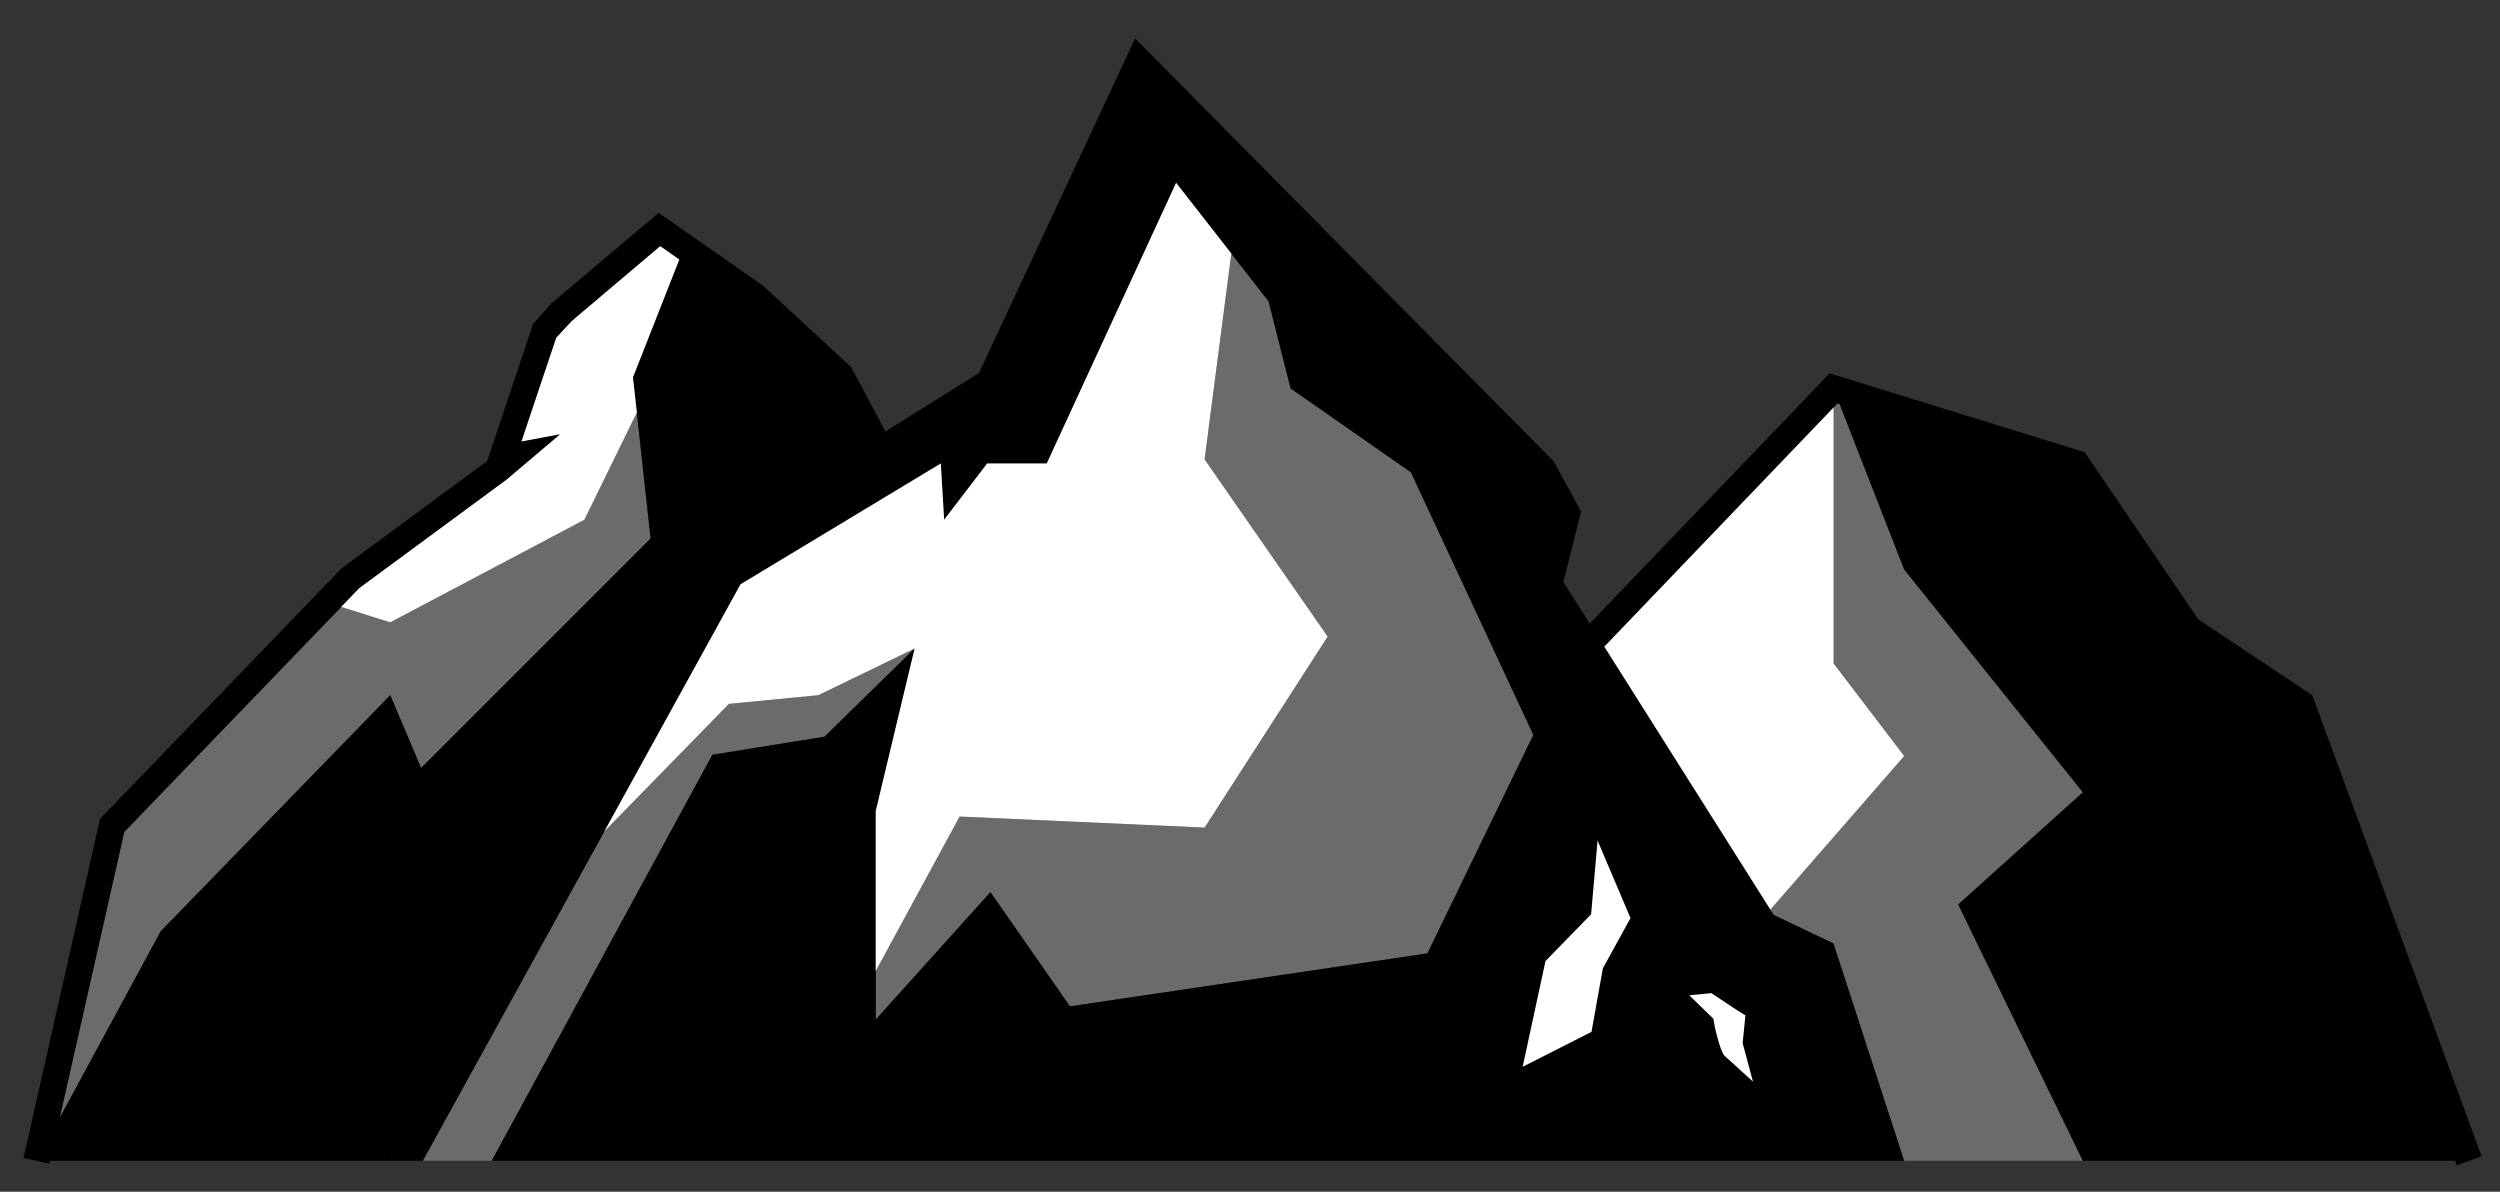 <svg xmlns="http://www.w3.org/2000/svg" viewBox="0 0 377.6 180"><rect x="0" y="0" width="377.6" height="180" fill="#333333" stroke="none"/><defs><style>.cls-1{fill:#6b6b6b;}.cls-2,.cls-3{fill:none;stroke:#000;stroke-miterlimit:10;}.cls-2{stroke-width:4px;}.cls-4{fill:#fff;}</style></defs><title>cliff_creative_mobile_logo</title><g id="colour_shade" data-name="colour shade"><polygon id="left_colour_shade" data-name="left colour shade" class="cls-1" points="8.96 168.96 18.76 125.66 51.53 91.67 58.94 94 88.27 78.5 96.19 62.3 98.27 81.33 63.6 116 58.94 105 24.27 140.67 8.96 168.96"/><polygon id="middle_grey_shade_1" data-name="middle grey shade 1" class="cls-1" points="74.27 175.33 63.85 175.33 91.27 125.59 110.1 106.31 123.6 105 138.14 97.95 124.53 111.27 107.6 114 74.27 175.33"/><polygon id="middle_grey_shade_2" data-name="middle grey shade 2" class="cls-1" points="185.98 38.29 181.94 69.39 200.53 96.15 181.94 125 144.94 123.33 132.27 146.67 132.27 154 149.6 134.75 161.6 152 215.6 144 231.6 111 213.1 71.33 194.94 58.67 191.6 45.5 185.98 38.29"/><path class="cls-1" d="M287.6,175.33h27l-18.83-38.72,18.83-16.94L287.6,86l-9.7-24.87a.5.5,0,0,0-1,.18V100l10.66,14.19-20.55,23.6,9.72,4.63Z"/></g><g id="Mountain_outline" data-name="Mountain outline"><polyline id="right_cliff" data-name="right cliff" class="cls-2" points="5.51 175.33 16.94 124.67 52.94 87.33 84.6 64"/><polyline id="right_cliff-2" data-name="right cliff" class="cls-2" points="75.27 70.88 82.27 50 84.6 47.33 99.6 34.67 113.94 44.67 126.94 56.67 132.27 66.67 108.27 85.33 60.17 173.94"/><polyline id="middle_cliff" data-name="middle cliff" class="cls-3" points="132.27 66.67 148.27 56.67 171.6 6.67 234.27 70 238.27 77.33 235.6 88 240.85 96.3 267.99 139.28 264.27 143.33 285.6 173.88"/><polyline id="right_cliff-3" data-name="right cliff" class="cls-2" points="240.85 96.3 276.94 58.67 313.6 70 330.6 95 347.6 106.31 372.94 175.33"/></g><g id="dark_shades" data-name="dark shades"><path id="left_dark_shade" data-name="left dark shade" d="M5.51,175.33l18.76-34.66L58.94,105l4.66,11L98.27,81.33,95.6,57l7.75-19.72,6.25,5.22a139.91,139.91,0,0,1,16.54,13.77l6.13,10.4-24,18.66-49.33,90Z"/><polygon id="middle_dark_shade" data-name="middle dark shade" points="287.6 175.33 74.27 175.33 107.6 114 124.53 111.27 138.21 97.89 132.27 122.5 132.27 154 149.6 134.75 161.6 152 215.6 144 231.6 111 213.1 71.33 194.94 58.67 191.6 45.5 177.64 27.61 158.1 70 149.1 70 142.6 78.5 142.1 70 111.85 88.25 63.85 175.33 58.94 175.33 108.27 85.33 132.27 66.67 148.27 56.67 171.6 6.67 234.27 70 238.1 77 235.85 87.75 267.05 137.79 276.94 142.5 287.6 175.33"/><polygon id="right_dark_shade" data-name="right dark shade" points="372.94 175.33 314.6 175.33 295.77 136.61 314.6 119.67 287.6 86 276.94 58.67 311.81 69.45 330.6 95 347.6 106.31 372.94 175.33"/></g><g id="white_details" data-name="white details"><polygon id="large_white_space" data-name="large white space" class="cls-4" points="241.3 126.96 246.27 138.67 242.1 146.25 240.38 155.85 229.98 161.13 233.43 145.16 240.32 138.09 241.3 126.96"/><path id="small_white_shape" data-name="small white shape" class="cls-4" d="M258.48,150l3.28,2.18,1.87,1.19-.42,4.18,1.56,5.82-4.32-3.93c-.66-.7-1.56-4.61-1.66-5.57l-3.64-3.54Z"/><polygon id="right_white_shape" data-name="right white shape" class="cls-4" points="276.94 61.55 242.32 97.67 267.4 137.38 287.6 114.19 276.94 100.17 276.94 61.55"/><polygon id="middle_white_shape" data-name="middle white shape" class="cls-4" points="132.27 146.67 144.94 123.33 181.94 125 200.53 96.15 181.94 69.39 185.98 38.29 177.64 27.61 158.1 70 149.1 70 142.6 78.5 142.1 70 111.85 88.25 91.27 125.59 110.1 106.31 123.6 105 138.14 97.95 132.27 122.5 132.27 146.67"/><polygon id="left_white_shape" data-name="left white shape" class="cls-4" points="51.53 91.67 58.94 94 88.27 78.5 96.19 62.3 95.6 57 102.6 39.2 99.72 37.18 86.44 48.42 84.02 51 78.76 66.68 84.6 65.59 76.44 72.5 54.27 88.83 51.53 91.67"/></g></svg>